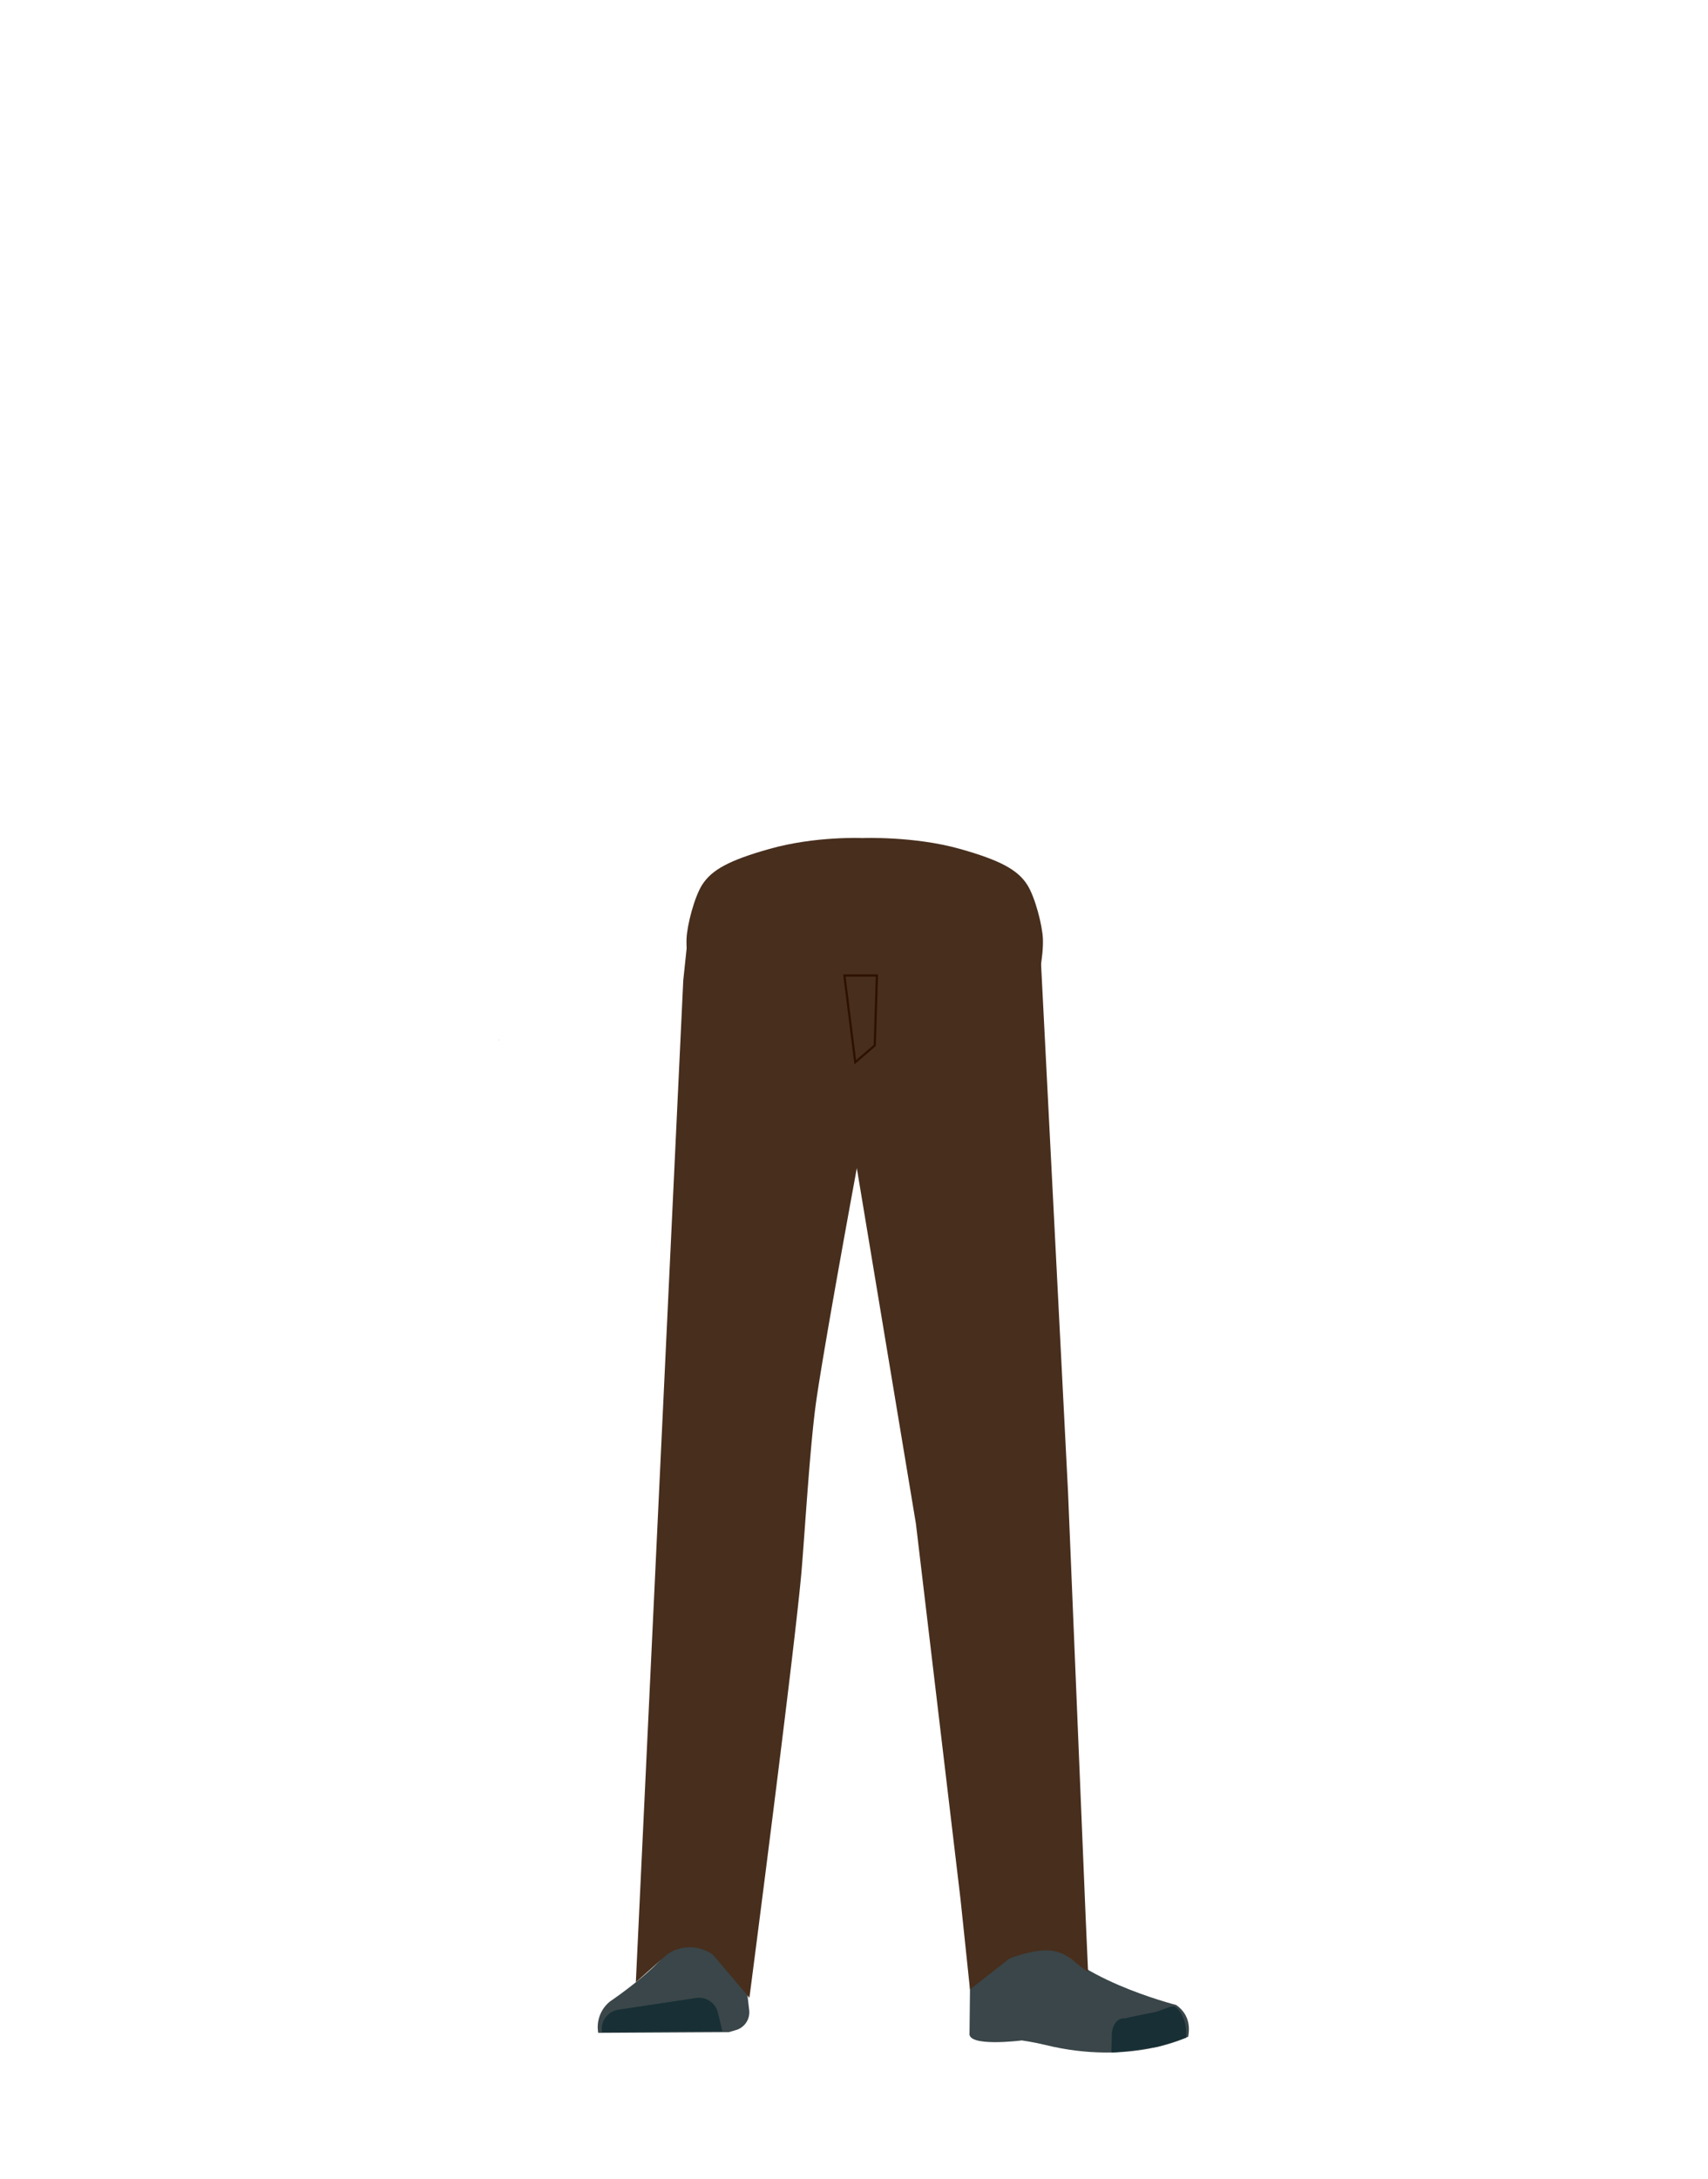 <svg xmlns="http://www.w3.org/2000/svg" viewBox="0 0 788 1005"><defs><style>.cls-1{fill:#614652;}.cls-2{fill:#d79072;}.cls-3{fill:#3a4649;}.cls-4{fill:#172f35;}.cls-5{fill:#472e1d;}.cls-6{fill:none;stroke:#2e1000;stroke-miterlimit:10;}</style></defs><g id="Calque_7" data-name="Calque 7"><polygon points="230.22 479.54 230.32 479.5 230.22 479.45 230.22 479.54"/><polygon points="230.32 479.5 230.42 479.54 230.42 479.45 230.32 479.5"/><polygon points="230.22 479.54 230.32 479.5 230.22 479.45 230.22 479.54"/><polygon points="230.32 479.5 230.42 479.54 230.42 479.45 230.32 479.5"/><path class="cls-1" d="M323.12,648.68c1,13.36,10.33,23.8,21.81,24.44h0c11,.62,20.78-7.9,23.43-20.34,0,0,16.15-88.81,17.95-120.84.42-7.58-.7-30.36-.7-30.36l-2.82-53.07s-2.54-25.06-25.08-29c-26-4.53-27.19,11.77-27.19,11.77s-12.77,78.9-13.74,105.5C315.89,561.3,323.12,648.68,323.12,648.68Z"/><path class="cls-2" d="M336.75,631.38c-13.92-.19-22.33,6.71-24.87,18.16,0,0-7.11,55.37-8.31,77-1.93,34.69,2.48,101.61,7.19,136,1,7.53,3,30.27,3,30.27A13.11,13.11,0,0,0,327,904.68h0a13.11,13.11,0,0,0,12.9-11.81s2.23-26.14,3.5-34.79c4.58-31.35,18-93.52,20-125.14,1.22-19-.44-77.52-.44-77.52-.8-19.21-14.26-23.46-26.18-24Z"/><path class="cls-3" d="M326.26,884.8h0A16.06,16.06,0,0,0,312.14,894h0c-5.84,12.34-30.55,28.87-30.55,28.87A15.14,15.14,0,0,0,276,937.47h0l60.27-.33,3.39-1a8.54,8.54,0,0,0,6-9l-3.46-30A16,16,0,0,0,326.26,884.8Z"/><path class="cls-4" d="M277.77,937.17h0a9,9,0,0,1,7.52-10.37l35.85-5.41a9,9,0,0,1,10.07,6.77l2.06,8.51Z"/><path class="cls-5" d="M442.86,391.48c18.57,5.22,26.66,9.63,31.08,16.56,3.57,5.62,6.94,18.49,7.21,24.9.62,15.07-8.94,52.94-25.21,65.58-16.55,12.86-97.45,12.86-114,0-16.27-12.64-25.83-50.51-25.2-65.58.26-6.41,3.63-19.28,7.2-24.9,4.42-6.93,12.52-11.34,31.08-16.56,21.25-6,42.87-5,42.87-5S421.61,385.5,442.86,391.48Z"/><path class="cls-2" d="M452.56,631.38c12.44-.19,19.94,6.71,22.22,18.16,0,0,9.07,50.91,11.18,72.47,4.51,46-5.43,107.1-10.19,140.57-1.07,7.51-2.66,30.27-2.66,30.27-.6,6.77-5.72,11.91-11.8,11.83h0c-6-.08-10.92-5.16-11.51-11.81,0,0-2-26.14-3.12-34.79-4.1-31.35-16.08-93.52-17.88-125.14-1.09-19,.39-77.52.39-77.52.71-19.21,12.73-23.46,23.37-24Z"/><path class="cls-2" d="M475.57,881c-1.21,34,40.05,38.37,40.05,38.37,4.43,3.47-67,21.84-66.61,17.8,0,0,1.45-52-1-65.21C446.21,862.65,476.28,861,475.57,881Z"/><path class="cls-3" d="M464.22,899.81c6.38-2.17,5.93-6.81,8.47-9.36,1.53-1.54,7.86-3.19,8.79-1.22,10.68,22.66,61.16,35.37,61.16,35.37,5.36,3.82,6.56,9.1,5.55,14.63h0s-26.55,13.5-66,3.79c-5.11-1.26-10.76-2.07-10.76-2.07s-25.39,3.3-24.13-3.48l.44-42.28C449.46,887.8,453.27,903.55,464.22,899.81Z"/><path class="cls-4" d="M547.19,939.67c.85-9-4.26-14.65-6-14.43-2.5.32-6.51,2.38-9,2.81-4,.69-13.36,2.76-13.36,2.76-3.07-.32-5.62,2.76-5.86,7.09l-.2,8.63s3.14.07,20.46-2.51C536.13,943.59,547.19,939.67,547.19,939.67Z"/><path class="cls-5" d="M317.4,431.49l-2.17,20.61-21.88,462,14.52-12.88a18.25,18.25,0,0,1,21.05.22l16.83,19.84s21.36-164,24.13-197.77c1.61-19.64,3.92-58.17,6.73-77.66,4.1-28.4,19.53-111.69,19.53-111.69l1.77-103.56Z"/><path class="cls-5" d="M393.32,441.25,395,536.87l27.56,165.75,20.58,173.2,4.37,41.61,18.32-14.31c24.68-8.87,26.28.29,36.16,6.13l-1.09-24.45-8.17-197L480,438.67l-80.44,3Z"/><polygon class="cls-6" points="394.57 489.85 389.57 449.85 404.57 449.85 403.57 482.13 394.57 489.85"/><circle class="cls-5" cx="463.93" cy="422.1" r="4.68"/></g></svg>